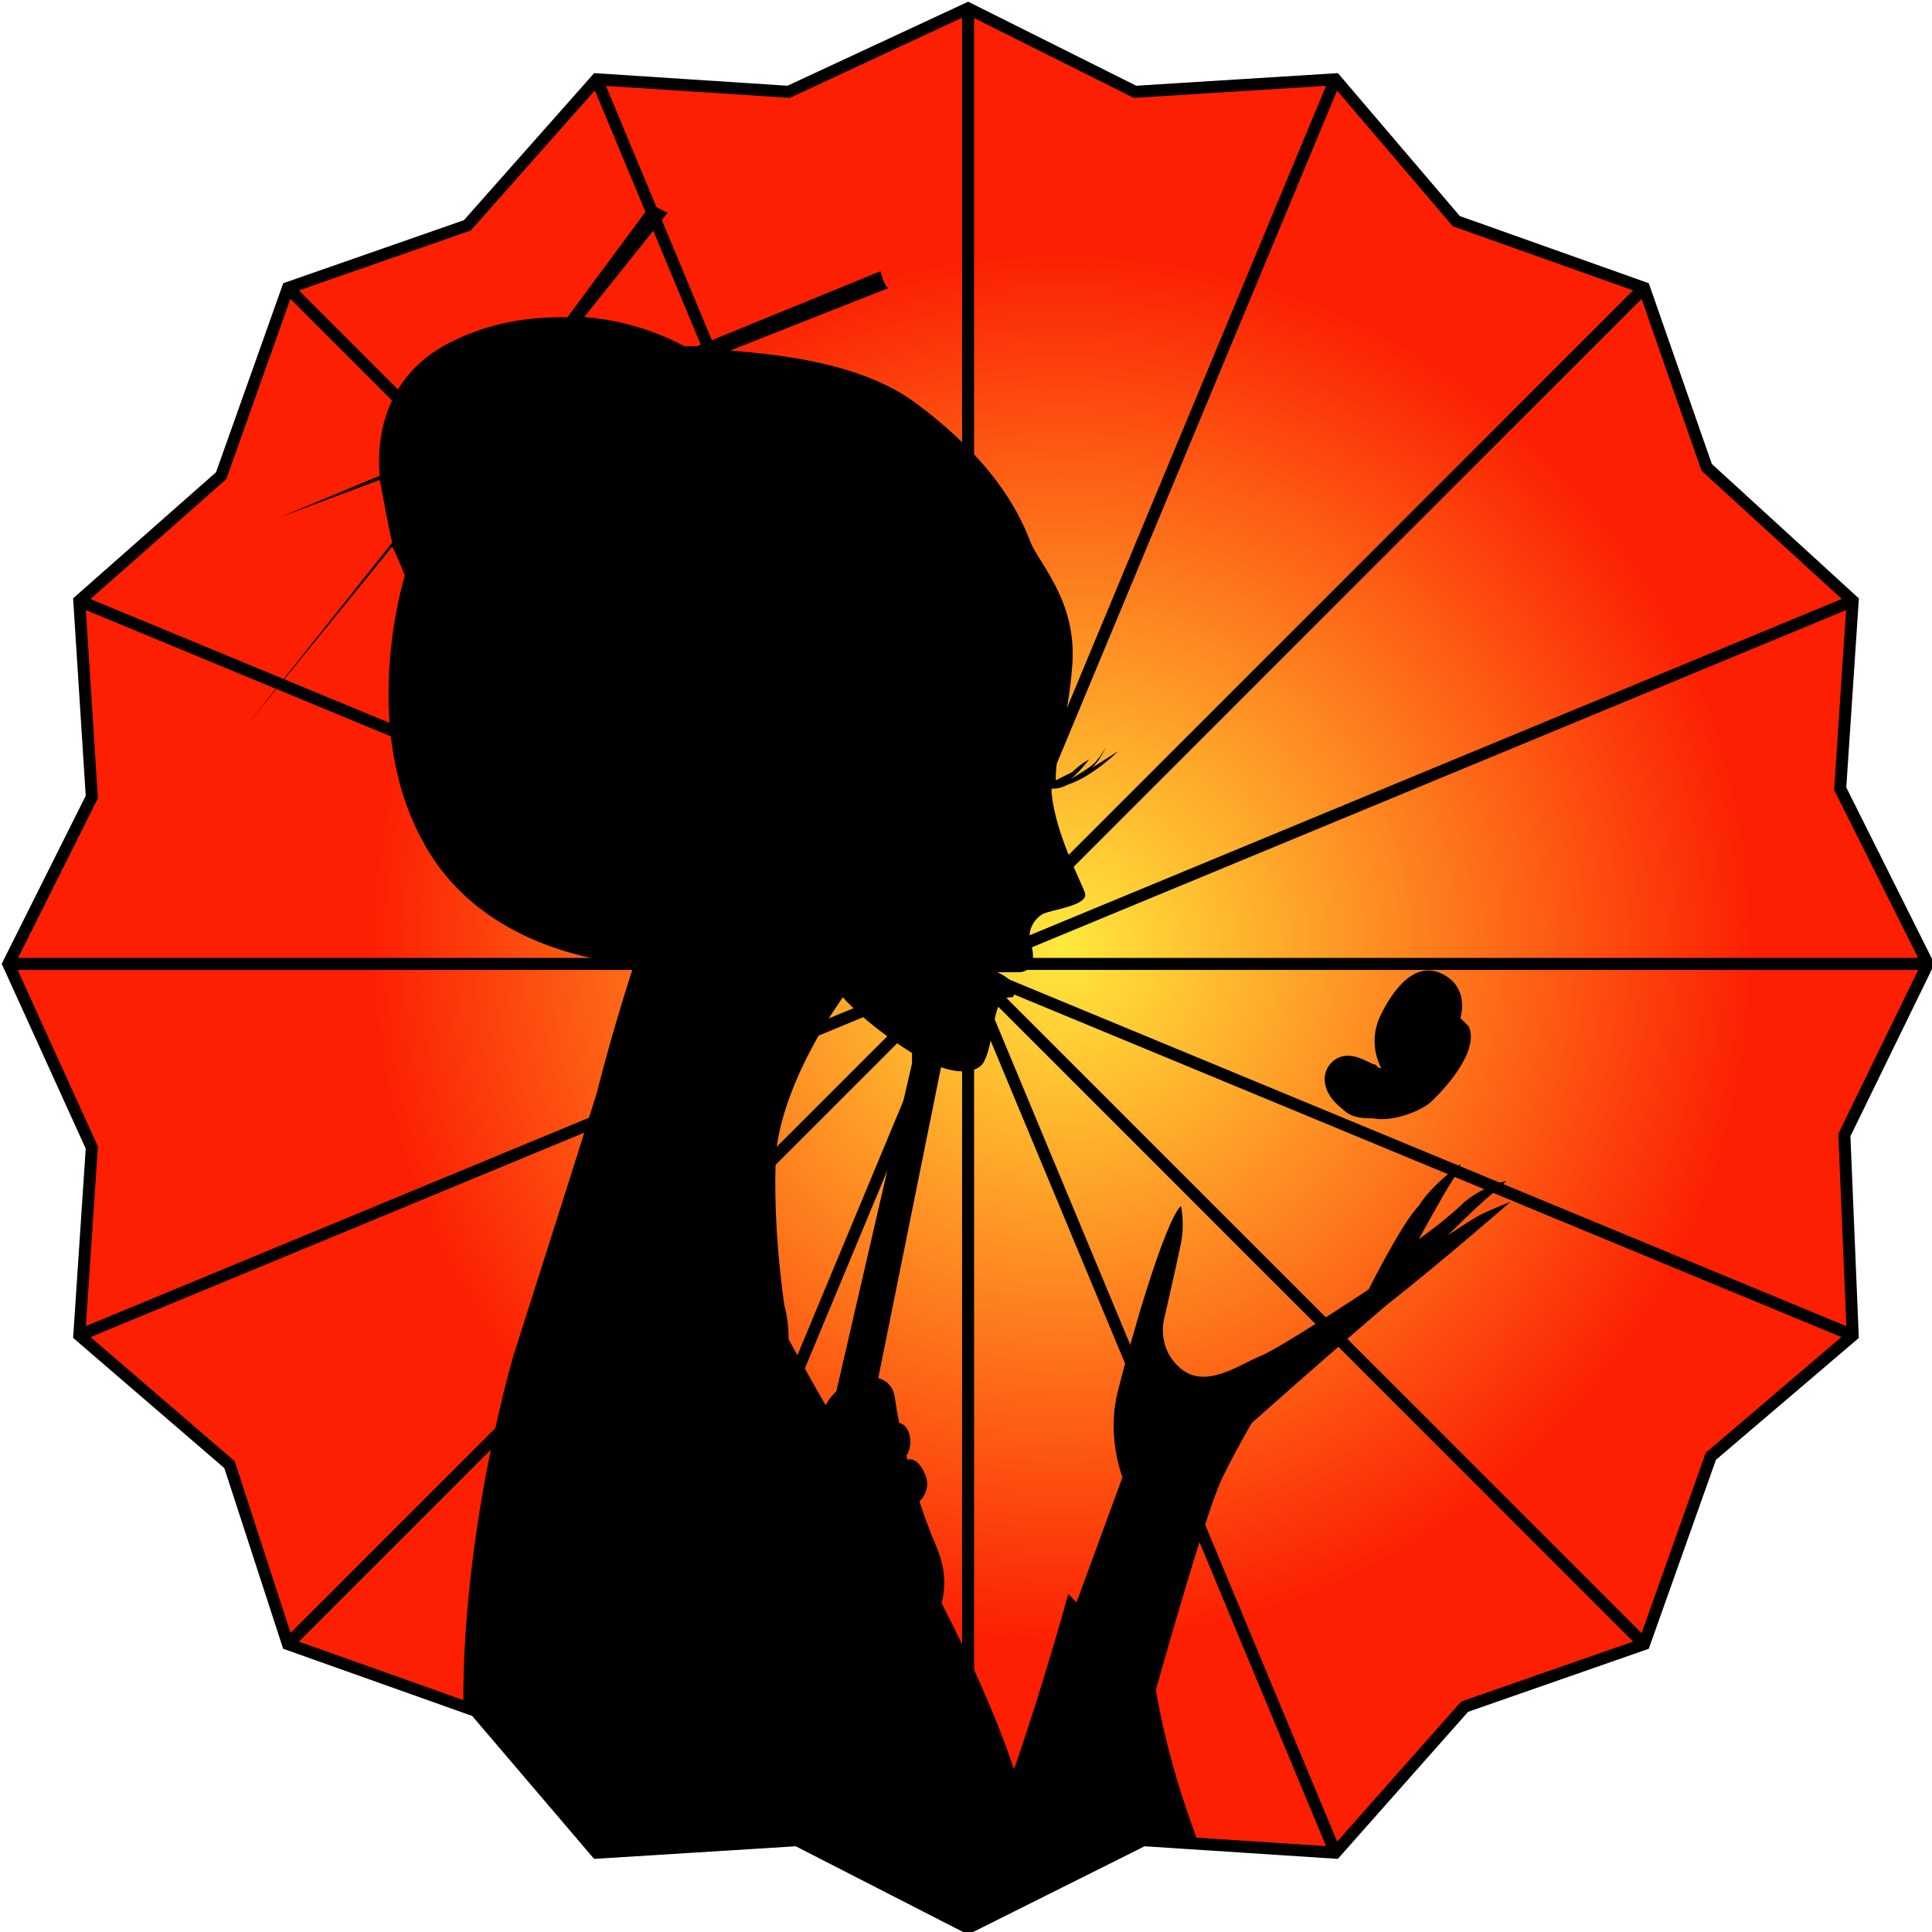 <?xml version="1.0" encoding="utf-8"?>
<!-- Generator: Adobe Illustrator 23.1.0, SVG Export Plug-In . SVG Version: 6.00 Build 0)  -->
<svg version="1.1" id="Слой_1" xmlns="http://www.w3.org/2000/svg" xmlns:xlink="http://www.w3.org/1999/xlink" x="0px" y="0px"
	 viewBox="0 0 46.3 46.3" style="enable-background:new 0 0 46.3 46.3;" xml:space="preserve">
<style type="text/css">
	.st0{fill:url(#SVGID_1_);}
	.st1{clip-path:url(#SVGID_3_);}
	.st2{fill:none;stroke:#000000;stroke-width:0.287;stroke-miterlimit:1.149;}
	.st3{stroke:#000000;stroke-width:0.287;stroke-miterlimit:1.149;}
</style>
<g id="Слой_x0020_1">
	<g id="_612943824">
		
			<radialGradient id="SVGID_1_" cx="18434.881" cy="-28074.131" r="1487.54" gradientTransform="matrix(-6.582578e-03 9.079329e-03 -9.041017e-03 -6.619362e-03 -107.01 -330.507)" gradientUnits="userSpaceOnUse">
			<stop  offset="0" style="stop-color:#FFE93D"/>
			<stop  offset="1" style="stop-color:#FC1F02"/>
		</radialGradient>
		<polygon class="st0" points="23.2,0.2 18.9,2.2 14.3,1.9 11.2,5.4 6.9,6.9 5.3,11.4 1.9,14.4 2.2,19.1 0.2,23.1 2.2,27.5 1.9,32 
			5.5,35.1 6.9,39.4 11.4,41 14.3,44.4 19.1,44.1 23.2,46.2 27.4,44.1 32,44.4 35.1,40.9 39.4,39.4 41,34.9 44.4,32 44.2,27.2 
			46.2,23.1 44.1,18.9 44.4,14.4 40.9,11.2 39.4,6.9 34.9,5.3 32,1.9 27.2,2.2 		"/>
		<g>
			<g>
				<g>
					<defs>
						<polygon id="SVGID_2_" points="23.2,0.2 18.9,2.2 14.3,1.9 11.2,5.4 6.9,6.9 5.3,11.4 1.9,14.4 2.2,19.1 0.2,23.1 2.2,27.5 
							1.9,32 5.5,35.1 6.9,39.4 11.4,41 14.3,44.4 19.1,44.1 23.2,46.2 27.4,44.1 32,44.4 35.1,40.9 39.4,39.4 41,34.9 44.4,32 
							44.2,27.2 46.2,23.1 44.1,18.9 44.4,14.4 40.9,11.2 39.4,6.9 34.9,5.3 32,1.9 27.2,2.2 						"/>
					</defs>
					<clipPath id="SVGID_3_">
						<use xlink:href="#SVGID_2_"  style="overflow:visible;"/>
					</clipPath>
					<g class="st1">
						<g>
							<path id="_x31_" d="M12.3,32.5c0,0,1.5-4.7,2-6.3c0.4-1.6,0.9-3.1,0.9-3.1s-3.6-0.1-5.1-3c-1.5-2.8-0.4-6.3-0.4-6.3
								s-0.1-0.3-0.3-0.7l-3.5,4.3L9.4,13c-0.1-0.4-0.2-1-0.3-1.5l-2.4,0.9l2.4-1C9,10.2,9.4,8.9,10.8,8.2c1-0.5,1.9-0.6,2.8-0.6
								l2-2.7L16,5.1l-2,2.5c1.4,0.1,2.4,0.7,2.4,0.7s0.1,0,0.3,0l4.4-1.8c0,0,0.1,0.4,0.2,0.4l-3.8,1.5c1.2,0.1,3.2,0.3,4.5,1.3
								c2,1.5,2.5,2.8,2.7,3.3s1.1,1.4,1,2.9c-0.1,1.4-0.4,2-0.4,2.8c0.2-0.1,0.4-0.2,0.4-0.2c0.2-0.2,0.4-0.3,0.4-0.3
								s-0.3,0.4-0.5,0.5c-0.2,0.1,0.6-0.3,0.7-0.5c0.1-0.1,0.2-0.3,0.2-0.3s-0.2,0.5-0.5,0.6c-0.3,0.2,0.8-0.5,0.8-0.5
								s-0.6,0.6-1.2,0.8c-0.2,0.1-0.3,0.1-0.4,0.1c0,0,0,0.1,0,0.1c0.1,1,0.7,2.1,0.8,2.4s-0.8,0.4-1,0.5s-0.4,0.4-0.3,0.7
								c0.1,0.3,0.1,0.7-0.3,0.7s-0.5,0-0.5,0s0.5,0.2,0.4,0.5C24.3,24,24.2,23.8,24,24c-0.2,0.2-0.2,1-0.4,1.4
								c-0.1,0.3-0.7,0.5-1.8-0.2s-1.6-1.3-1.6-1.3s-1.4,1.9-1.6,3.7c-0.1,1.8,0.2,3.7,0.2,3.7s0.1,0.3,0.1,0.8
								c0.5,0.9,1.1,2,1.6,2.7c0.6,0.9,2.8,4.6,3.8,7.6c0.7-2,1.3-4.2,1.3-4.2l0.2,0.2l1.1-3c0,0-0.4-1-0.1-2.1
								c0.3-1.2,1.1-4,1.5-4.4c0,0,0.1,0.4,0,0.9c-0.1,0.5-0.4,1.8-0.4,1.8s-0.2,0.7,0.4,1.2c0.6,0.5,1.4-0.1,1.9-0.3
								c0.5-0.2,2.6-1.6,2.6-1.6s0.8-1.6,1.2-2c0.3-0.5,1-1,1-1S35,28,34.8,28.3c-0.2,0.3-0.8,1.4-0.8,1.4s0.7-0.5,1.1-0.9
								c0.5-0.4,1-0.5,1-0.5s0,0-0.2,0.2c-0.3,0.2-1.2,1.1-1.2,1.1s0.6-0.4,0.8-0.5c0.2-0.1,0.7-0.3,0.7-0.3s-1.6,1.4-3,2.5
								c-1.4,1.2-3.2,2.8-3.2,2.8s-0.3,0.5-0.7,1.3c-0.4,0.8-1.6,5.1-1.6,5.1c1,5.8,4.4,8.3,3.8,17.2l-14.2-1.6
								c-1.3,0-2.7-0.1-3.5-0.4l0,0l0,0c-0.6-0.2-0.9-0.5-0.9-0.9c0.2-2-1.3-7-1.7-12.1C10.7,37.9,12.3,32.5,12.3,32.5z M34.3,26.4
								c-0.2,0.2-0.9,0.5-1.4,0.4c-0.2,0-0.5,0-0.7-0.2c-0.8-0.6-0.4-1.3,0.1-1.3c0.2,0,0.4,0.1,0.6,0.2c0.1,0,0.1,0.1,0.2,0.1
								c-0.1-0.2-0.3-0.7,0-1.3c0.4-0.8,1-1.4,1.7-0.8c0.2,0.2,0.3,0.5,0.2,0.9c0.1,0.1,0.1,0.1,0.2,0.2
								C35.5,25.3,34.3,26.4,34.3,26.4z"/>
						</g>
					</g>
				</g>
			</g>
		</g>
		<polygon class="st2" points="23.2,0.2 18.9,2.2 14.3,1.9 11.2,5.4 6.9,6.9 5.3,11.4 1.9,14.4 2.2,19.1 0.2,23.1 2.2,27.5 1.9,32 
			5.5,35.1 6.9,39.4 11.4,41 14.3,44.4 19.1,44.1 23.2,46.2 27.4,44.1 32,44.4 35.1,40.9 39.4,39.4 41,34.9 44.4,32 44.2,27.2 
			46.2,23.1 44.1,18.9 44.4,14.4 40.9,11.2 39.4,6.9 34.9,5.3 32,1.9 27.2,2.2 		"/>
		<line class="st2" x1="32" y1="1.9" x2="14.3" y2="44.4"/>
		<line class="st2" x1="23.2" y1="0.2" x2="23.2" y2="46.2"/>
		<line class="st2" x1="14.3" y1="1.9" x2="32" y2="44.4"/>
		<line class="st2" x1="6.9" y1="6.9" x2="39.4" y2="39.4"/>
		<line class="st2" x1="1.9" y1="14.4" x2="44.4" y2="32"/>
		<line class="st2" x1="0.2" y1="23.1" x2="46.2" y2="23.1"/>
		<line class="st2" x1="1.9" y1="32" x2="44.4" y2="14.4"/>
		<line class="st2" x1="6.9" y1="39.4" x2="39.4" y2="6.9"/>
		<path class="st3" d="M21.4,40.3c0.5-1.1,1.5-1.8,0.9-3.2c-0.6-1.4-0.9-2.9-1-3.6c-0.1-0.7-1.4-0.3-1.5,0.6s-0.4,1.6-0.5,2
			c-0.1,0.4-0.4,1.9,0,2.5C19.8,39.2,21.4,40.3,21.4,40.3z"/>
		<polygon class="st3" points="22,25.2 22,25.5 19.6,35.9 20.3,36 22.4,25.6 		"/>
		<path d="M21.3,34.1c0.1,0,0.4-0.1,0.5,0.3c0.1,0.5-0.3,0.7-0.3,0.7s0.3-0.2,0.4-0.1c0.1,0,0.4,0.4,0.3,0.7
			c-0.1,0.4-0.5,0.4-0.4,0.4c0.1,0-1.1-0.3-1.1-0.3L21.3,34.1z"/>
	</g>
</g>
</svg>
